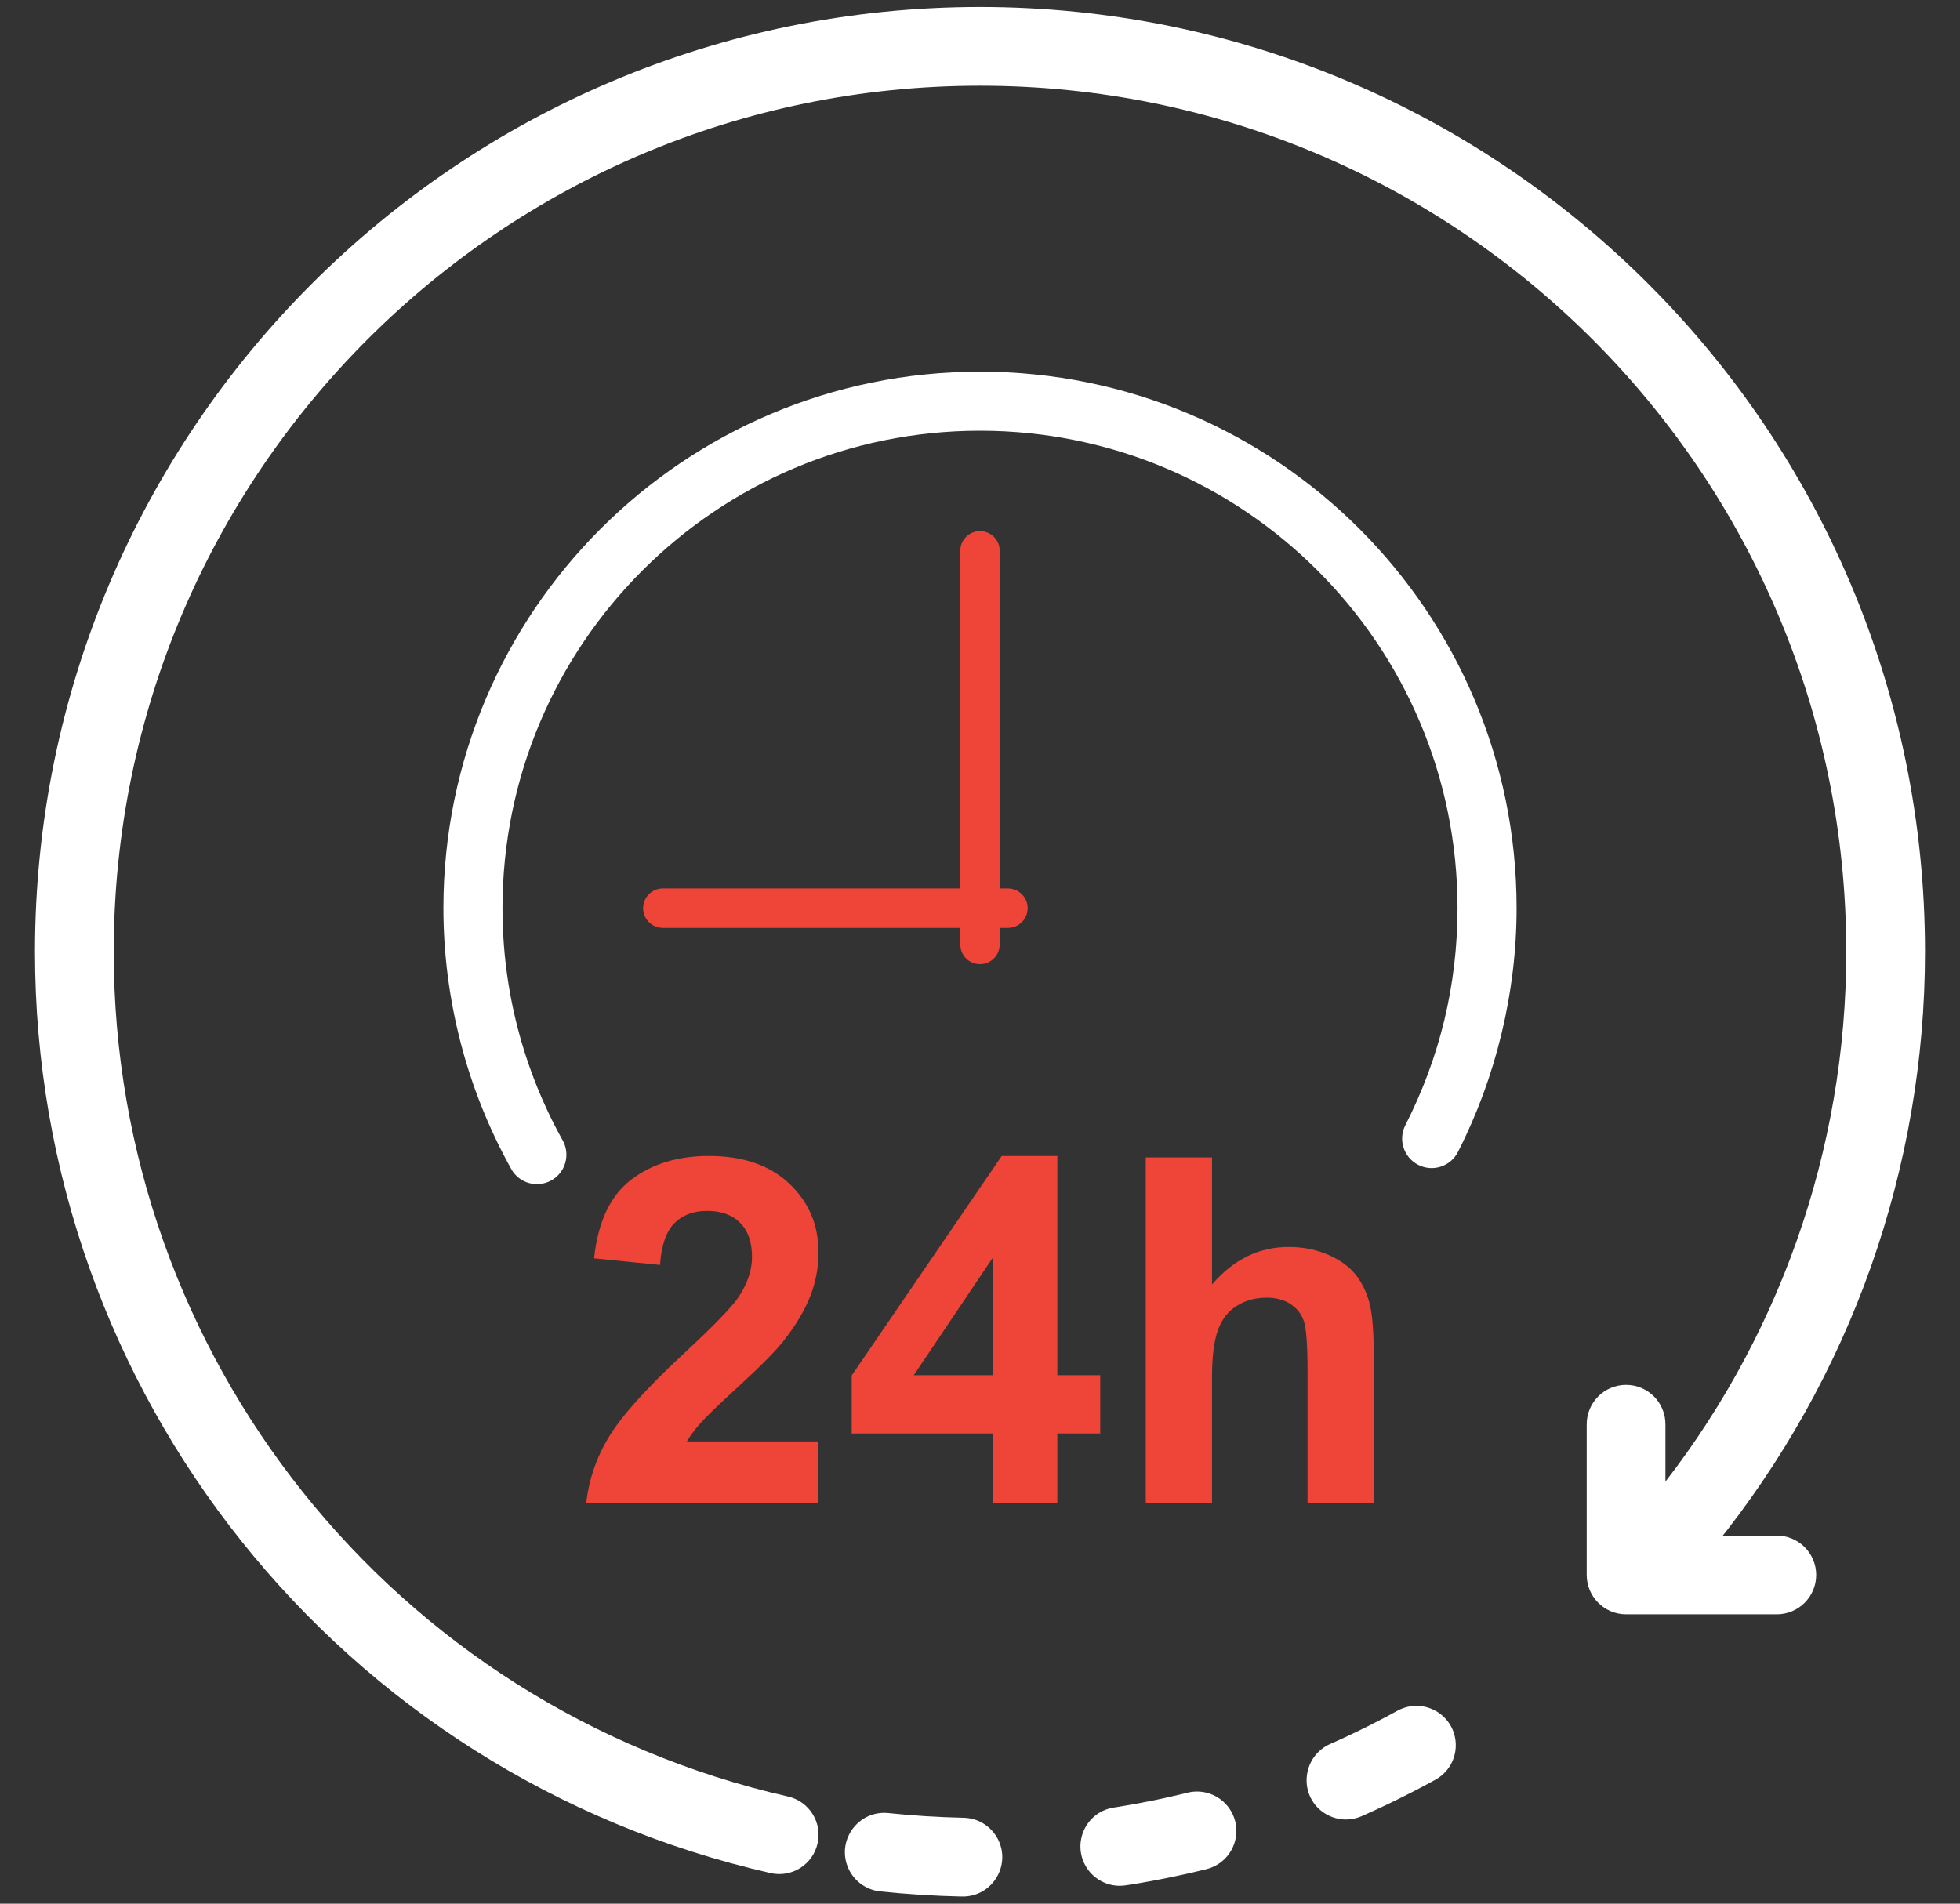 <svg width="35" height="34" viewBox="0 0 35 34" fill="none" xmlns="http://www.w3.org/2000/svg">
<rect x="0" y="0" width="35" height="34" fill="#333333" stroke="none"/>
<path d="M13.762 33.454C14.14 33.539 14.515 33.301 14.6 32.923C14.685 32.546 14.447 32.171 14.07 32.086C10.55 31.286 7.54 29.32 5.41 26.652C3.281 23.984 2.031 20.613 2.031 17C2.031 12.728 3.763 8.861 6.562 6.062C9.361 3.263 13.228 1.531 17.5 1.531C21.772 1.531 25.639 3.263 28.438 6.062C31.237 8.861 32.969 12.728 32.969 17C32.969 18.774 32.665 20.519 32.083 22.164C31.5 23.811 30.639 25.358 29.526 26.733C29.282 27.033 29.327 27.475 29.627 27.719C29.928 27.963 30.369 27.918 30.613 27.617C31.831 26.113 32.771 24.425 33.407 22.631C34.043 20.833 34.375 18.93 34.375 17C34.375 12.34 32.486 8.121 29.432 5.068C26.378 2.014 22.16 0.125 17.5 0.125C12.84 0.125 8.621 2.014 5.568 5.068C2.514 8.121 0.625 12.34 0.625 17C0.625 20.938 1.988 24.615 4.312 27.526C6.635 30.436 9.919 32.58 13.762 33.454Z" fill="white"/>
<path d="M25.632 31.786C26.094 31.53 26.122 30.881 25.684 30.585C25.463 30.44 25.188 30.427 24.954 30.554L24.928 30.569L24.901 30.583L24.874 30.598L24.847 30.612L24.82 30.627L24.793 30.641L24.767 30.656L24.74 30.67L24.712 30.684L24.686 30.698L24.659 30.712L24.631 30.727L24.604 30.741L24.577 30.755L24.55 30.768L24.523 30.782L24.496 30.796L24.469 30.81L24.442 30.824L24.414 30.837L24.387 30.851L24.36 30.864L24.332 30.878L24.305 30.891L24.278 30.905L24.25 30.918L24.223 30.931L24.195 30.945L24.168 30.958L24.14 30.971L24.113 30.984L24.085 30.997L24.058 31.01L24.03 31.023L24.003 31.035L23.975 31.048L23.947 31.061L23.92 31.074L23.892 31.086L23.864 31.099L23.837 31.111L23.809 31.124L23.781 31.136L23.753 31.148C23.27 31.363 23.183 32.015 23.596 32.344C23.804 32.507 24.076 32.542 24.317 32.437L24.352 32.421L24.383 32.407L24.413 32.394L24.443 32.38L24.473 32.367L24.503 32.353L24.534 32.339L24.564 32.325L24.594 32.311L24.624 32.297L24.654 32.283L24.684 32.269L24.714 32.255L24.744 32.241L24.774 32.227L24.804 32.212L24.834 32.198L24.864 32.183L24.894 32.169L24.924 32.154L24.953 32.14L24.983 32.125L25.013 32.11L25.043 32.095L25.073 32.08L25.102 32.066L25.132 32.05L25.162 32.035L25.191 32.02L25.221 32.005L25.25 31.99L25.28 31.974L25.309 31.959L25.339 31.944L25.369 31.928L25.398 31.913L25.427 31.897L25.457 31.881L25.486 31.866L25.515 31.85L25.544 31.834L25.574 31.818L25.603 31.802L25.632 31.786ZM15.864 32.382C15.344 32.328 14.949 32.84 15.133 33.33C15.23 33.581 15.451 33.752 15.718 33.781C16.2 33.831 16.681 33.862 17.166 33.872L17.181 33.872C17.716 33.881 18.064 33.316 17.817 32.842C17.694 32.613 17.467 32.472 17.207 32.466C16.756 32.456 16.313 32.429 15.864 32.382ZM19.888 32.283C19.364 32.368 19.118 32.97 19.433 33.398C19.591 33.607 19.845 33.713 20.105 33.672L20.144 33.666L20.177 33.661L20.209 33.656L20.242 33.651L20.275 33.645L20.308 33.64L20.34 33.634L20.373 33.629L20.405 33.623L20.438 33.617L20.47 33.611L20.503 33.606L20.536 33.6L20.568 33.594L20.601 33.588L20.633 33.581L20.666 33.575L20.698 33.569L20.731 33.563L20.763 33.556L20.796 33.55L20.828 33.544L20.86 33.537L20.893 33.53L20.925 33.524L20.957 33.517L20.99 33.51L21.022 33.503L21.054 33.496L21.087 33.489L21.119 33.482L21.151 33.475L21.184 33.468L21.216 33.461L21.248 33.453L21.28 33.446L21.312 33.439L21.345 33.431L21.377 33.423L21.409 33.416L21.442 33.408L21.474 33.4L21.506 33.393L21.538 33.385L21.544 33.383C22.027 33.261 22.234 32.699 21.948 32.293C21.779 32.057 21.487 31.949 21.205 32.018L21.172 32.026L21.142 32.034L21.113 32.041L21.084 32.048L21.054 32.055L21.024 32.062L20.995 32.069L20.965 32.075L20.936 32.082L20.906 32.089L20.877 32.096L20.847 32.102L20.817 32.109L20.788 32.115L20.758 32.122L20.729 32.128L20.699 32.134L20.669 32.141L20.64 32.147L20.61 32.153L20.58 32.159L20.55 32.165L20.521 32.171L20.491 32.177L20.461 32.182L20.431 32.188L20.402 32.194L20.372 32.2L20.342 32.205L20.312 32.211L20.282 32.216L20.253 32.222L20.223 32.227L20.193 32.232L20.163 32.238L20.133 32.243L20.104 32.248L20.073 32.253L20.044 32.258L20.014 32.263L19.984 32.268L19.954 32.273L19.924 32.278L19.888 32.283Z" fill="white"/>
<path d="M31.729 28.832C32.117 28.832 32.432 28.517 32.432 28.129C32.432 27.741 32.117 27.426 31.729 27.426H29.74V25.438C29.74 25.049 29.425 24.734 29.037 24.734C28.649 24.734 28.334 25.049 28.334 25.438V28.129C28.334 28.517 28.649 28.832 29.037 28.832H31.729Z" fill="white"/>
<path d="M9.129 20.879C9.27 21.133 9.59 21.224 9.844 21.083C10.098 20.942 10.189 20.622 10.048 20.368C9.695 19.734 9.426 19.06 9.245 18.363C9.065 17.67 8.973 16.95 8.973 16.22C8.973 13.865 9.927 11.734 11.47 10.191C13.013 8.647 15.145 7.693 17.5 7.693C19.855 7.693 21.986 8.647 23.529 10.191C25.073 11.734 26.027 13.865 26.027 16.22C26.027 16.9 25.948 17.569 25.793 18.215C25.638 18.859 25.404 19.491 25.096 20.096C24.963 20.356 25.067 20.673 25.326 20.805C25.586 20.937 25.903 20.834 26.035 20.574C26.376 19.905 26.637 19.194 26.814 18.458C26.991 17.722 27.082 16.971 27.082 16.22C27.082 13.574 26.009 11.179 24.275 9.445C22.541 7.711 20.146 6.638 17.5 6.638C14.854 6.638 12.459 7.711 10.725 9.445C8.991 11.179 7.918 13.574 7.918 16.22C7.918 17.031 8.023 17.84 8.227 18.627C8.43 19.41 8.733 20.167 9.129 20.879Z" fill="white"/>
<path d="M17.852 9.837C17.852 9.643 17.694 9.486 17.5 9.486C17.306 9.486 17.148 9.643 17.148 9.837V16.869C17.148 17.063 17.306 17.22 17.5 17.22C17.694 17.22 17.852 17.063 17.852 16.869V9.837Z" fill="#EE4538"/>
<path d="M11.836 15.868C11.642 15.868 11.484 16.026 11.484 16.22C11.484 16.414 11.642 16.572 11.836 16.572H18C18.194 16.572 18.351 16.414 18.351 16.22C18.351 16.026 18.194 15.868 18 15.868H11.836Z" fill="#EE4538"/>
<path d="M17.5 16.72C17.776 16.72 18 16.496 18 16.22C18 15.944 17.776 15.72 17.5 15.72C17.224 15.72 17 15.944 17 16.22C17 16.496 17.224 16.72 17.5 16.72Z" fill="#EE4538"/>
<path d="M14.616 25.744V26.844H10.469C10.515 26.428 10.648 26.035 10.874 25.663C11.098 25.29 11.542 24.797 12.203 24.182C12.738 23.687 13.064 23.349 13.185 23.172C13.347 22.928 13.429 22.686 13.429 22.448C13.429 22.185 13.358 21.982 13.216 21.84C13.074 21.698 12.879 21.627 12.628 21.627C12.381 21.627 12.186 21.702 12.039 21.85C11.894 22 11.809 22.247 11.786 22.592L10.608 22.474C10.678 21.823 10.898 21.356 11.269 21.071C11.64 20.788 12.102 20.646 12.659 20.646C13.268 20.646 13.746 20.811 14.094 21.139C14.442 21.468 14.616 21.876 14.616 22.365C14.616 22.642 14.566 22.906 14.466 23.158C14.367 23.409 14.209 23.672 13.994 23.947C13.85 24.129 13.591 24.392 13.219 24.734C12.845 25.076 12.608 25.305 12.509 25.417C12.41 25.529 12.328 25.638 12.266 25.744L14.616 25.744ZM17.736 26.844V25.602H15.209V24.566L17.888 20.646H18.881V24.562H19.647V25.602H18.881V26.844H17.736ZM17.736 24.562V22.452L16.317 24.562H17.736ZM21.643 20.672V22.941C22.025 22.495 22.481 22.271 23.011 22.271C23.284 22.271 23.528 22.323 23.748 22.424C23.966 22.524 24.132 22.653 24.242 22.81C24.353 22.968 24.429 23.142 24.469 23.333C24.511 23.523 24.531 23.82 24.531 24.221V26.844H23.349V24.481C23.349 24.013 23.326 23.715 23.281 23.589C23.235 23.462 23.156 23.363 23.042 23.289C22.929 23.214 22.787 23.177 22.616 23.177C22.419 23.177 22.244 23.224 22.09 23.32C21.934 23.415 21.821 23.559 21.751 23.751C21.679 23.944 21.643 24.228 21.643 24.603V26.844H20.46V20.672L21.643 20.672Z" fill="#EE4538"/>
</svg>
